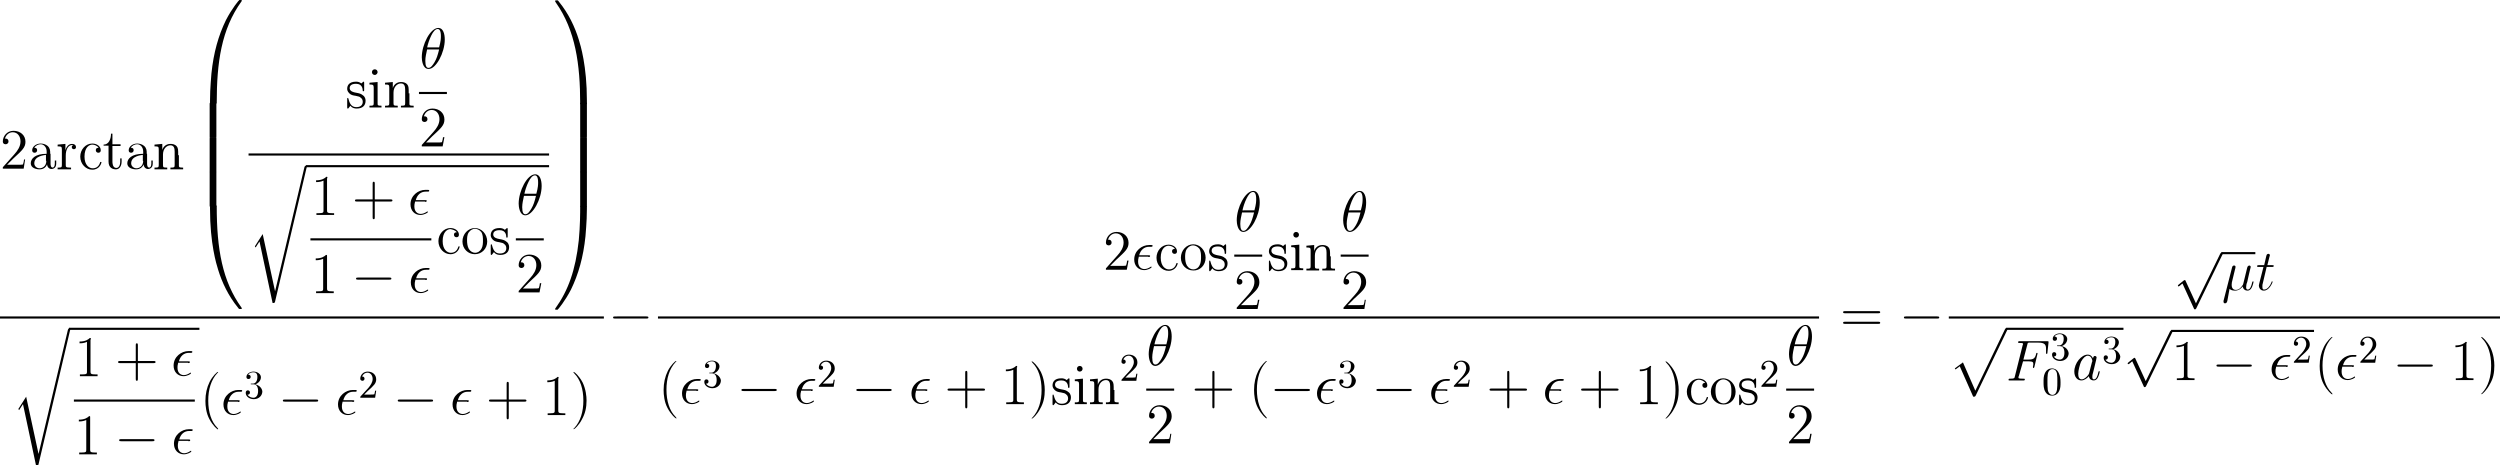 <?xml version="1.0" encoding="utf-8"?>
<!-- Generator: Adobe Illustrator 25.4.1, SVG Export Plug-In . SVG Version: 6.00 Build 0)  -->
<svg version="1.1" id="Layer_1" xmlns="http://www.w3.org/2000/svg" xmlns:xlink="http://www.w3.org/1999/xlink" x="0px" y="0px"
	 viewBox="0 0 707.1 131.6" style="enable-background:new 0 0 707.1 131.6;" xml:space="preserve">
<g>
	<path id="g3-50" d="M7.1,45.1H6.8c0,0.3-0.2,1.2-0.3,1.4c-0.1,0.1-1,0.1-1.5,0.1h-3c0.4-0.4,1.4-1.4,1.8-1.8
		c2.5-2.3,3.4-3.1,3.4-4.7c0-1.9-1.5-3.1-3.4-3.1s-3,1.6-3,3c0,0.8,0.7,0.8,0.8,0.8c0.3,0,0.8-0.2,0.8-0.8c0-0.5-0.3-0.8-0.8-0.8
		c-0.1,0-0.2,0-0.2,0c0.3-1.1,1.2-1.8,2.2-1.8c1.4,0,2.2,1.2,2.2,2.6c0,1.4-0.8,2.6-1.7,3.6l-3.3,3.7v0.4h5.9L7.1,45.1z"/>
</g>
<g>
	<path id="g3-97" d="M14.2,43.5c0-0.9,0-1.5-0.7-2.2c-0.6-0.5-1.3-0.7-2-0.7c-1.3,0-2.4,0.9-2.4,1.9c0,0.5,0.3,0.7,0.7,0.7
		c0.4,0,0.7-0.3,0.7-0.7c0-0.7-0.6-0.7-0.8-0.7c0.4-0.7,1.2-1,1.8-1c0.7,0,1.7,0.6,1.7,2.1v0.6c-3.3,0-4.5,1.4-4.5,2.7
		c0,1.3,1.5,1.7,2.5,1.7c1.1,0,1.8-0.6,2.1-1.4c0.1,0.8,0.6,1.3,1.3,1.3c0.3,0,1.3-0.2,1.3-1.5v-0.9h-0.4v0.9c0,0.9-0.4,1.1-0.6,1.1
		c-0.6,0-0.6-0.9-0.6-1.1V43.5z M13.1,45.5c0,1.6-1.2,2.1-1.9,2.1c-0.8,0-1.5-0.6-1.5-1.4c0-2.1,2.8-2.3,3.3-2.4V45.5z"/>
</g>
<g>
	<path id="g3-114" d="M18.6,44c0-1.6,0.6-3,1.9-3c0.1,0,0.2,0,0.2,0c-0.1,0.1-0.4,0.2-0.4,0.6c0,0.5,0.4,0.6,0.6,0.6
		c0.3,0,0.6-0.2,0.6-0.6c0-0.5-0.4-0.9-1.1-0.9c-1.4,0-1.8,1.5-1.9,1.8h0v-1.8l-2.2,0.2v0.5c1.1,0,1.2,0.1,1.2,0.9v4.4
		c0,0.7-0.2,0.7-1.2,0.7v0.5c0.5,0,1.3,0,1.8,0c0.4,0,1.6,0,2,0v-0.5h-0.3c-1.2,0-1.2-0.2-1.2-0.8V44z"/>
</g>
<g>
	<path id="g3-99" d="M27.9,41.8c-0.2,0-0.8,0-0.8,0.7c0,0.4,0.3,0.7,0.7,0.7c0.4,0,0.7-0.2,0.7-0.7c0-1.1-1.1-1.9-2.4-1.9
		c-1.9,0-3.4,1.7-3.4,3.7c0,2.1,1.6,3.7,3.4,3.7c2.1,0,2.6-1.9,2.6-2.1c0-0.1-0.1-0.1-0.2-0.1c-0.1,0-0.2,0-0.2,0.2
		c-0.4,1.2-1.2,1.6-2.1,1.6c-1,0-2.3-0.9-2.3-3.3c0-2.7,1.4-3.4,2.2-3.4C26.7,40.9,27.5,41.2,27.9,41.8z"/>
</g>
<g>
	<path id="g3-116" d="M31.8,41.3h2.3v-0.5h-2.3v-3h-0.4c0,1.5-0.6,3.1-2.1,3.1v0.3h1.4v4.5c0,1.8,1.2,2.2,2.1,2.2c1,0,1.6-1,1.6-2.2
		v-0.9H34v0.9c0,1.2-0.5,1.8-1.1,1.8c-1.1,0-1.1-1.5-1.1-1.8V41.3z"/>
</g>
<g>
	<path id="g3-97_00000150061428732599016220000016170546638287119285_" d="M41.5,43.5c0-0.9,0-1.5-0.7-2.2c-0.6-0.5-1.3-0.7-2-0.7
		c-1.3,0-2.4,0.9-2.4,1.9c0,0.5,0.3,0.7,0.7,0.7c0.4,0,0.7-0.3,0.7-0.7c0-0.7-0.6-0.7-0.8-0.7c0.4-0.7,1.2-1,1.8-1
		c0.7,0,1.7,0.6,1.7,2.1v0.6c-3.3,0-4.5,1.4-4.5,2.7c0,1.3,1.5,1.7,2.5,1.7c1.1,0,1.8-0.6,2.1-1.4c0.1,0.8,0.6,1.3,1.3,1.3
		c0.3,0,1.3-0.2,1.3-1.5v-0.9h-0.4v0.9c0,0.9-0.4,1.1-0.6,1.1c-0.6,0-0.6-0.9-0.6-1.1V43.5z M40.5,45.5c0,1.6-1.2,2.1-1.9,2.1
		c-0.8,0-1.5-0.6-1.5-1.4c0-2.1,2.8-2.3,3.3-2.4V45.5z"/>
</g>
<g>
	<path id="g3-110" d="M50.4,43.9c0-1.5,0-2-0.4-2.5c-0.5-0.6-1.2-0.7-1.8-0.7c-1.6,0-2.2,1.3-2.3,1.7h0v-1.7l-2.2,0.2v0.5
		c1.1,0,1.2,0.1,1.2,0.9v4.4c0,0.7-0.2,0.7-1.2,0.7v0.5c0.4,0,1.3,0,1.8,0c0.5,0,1.3,0,1.8,0v-0.5c-1,0-1.2,0-1.2-0.7v-3
		c0-1.7,1.1-2.6,2.1-2.6c1,0,1.2,0.8,1.2,1.8v3.8c0,0.7-0.2,0.7-1.2,0.7v0.5c0.4,0,1.3,0,1.8,0c0.5,0,1.3,0,1.8,0v-0.5
		c-0.8,0-1.2,0-1.2-0.5V43.9z"/>
</g>
<g>
	<path id="g0-48" d="M60.8,29.3c0.4,0,0.5,0,0.5-0.2c0-11.4,1.3-20.8,7-28.7c0.1-0.1,0.1-0.2,0.1-0.2C68.4,0,68.3,0,68,0
		s-0.3,0-0.3,0c-0.1,0-2.1,2.4-3.8,5.7c-2.1,4.3-3.5,9.2-4.1,15.1c0,0.5-0.4,3.9-0.4,7.7v0.6c0,0.2,0.1,0.2,0.5,0.2H60.8z"/>
</g>
<g>
	<path id="g0-66" d="M61.2,29.4c0-0.4,0-0.4-0.5-0.4h-0.9c-0.4,0-0.5,0-0.5,0.4v9.2c0,0.4,0,0.4,0.5,0.4h0.9c0.4,0,0.5,0,0.5-0.4
		V29.4z"/>
</g>
<g>
	<path id="g0-66_00000057850708287623570510000000904860526671377598_" d="M61.2,39.2c0-0.4,0-0.4-0.5-0.4h-0.9
		c-0.4,0-0.5,0-0.5,0.4v9.2c0,0.4,0,0.4,0.5,0.4h0.9c0.4,0,0.5,0,0.5-0.4V39.2z"/>
</g>
<g>
	<path id="g0-66_00000078029667564399351370000010554348870548786309_" d="M61.2,48.9c0-0.4,0-0.4-0.5-0.4h-0.9
		c-0.4,0-0.5,0-0.5,0.4v9.2c0,0.4,0,0.4,0.5,0.4h0.9c0.4,0,0.5,0,0.5-0.4V48.9z"/>
</g>
<g>
	<path id="g0-64" d="M59.9,58.2c-0.3,0-0.4,0-0.5,0.2V59c0,9.9,1.8,15.7,2.3,17.3c1.1,3.6,2.9,7.4,5.6,10.7c0.2,0.3,0.3,0.4,0.4,0.4
		c0,0,0,0,0.3,0s0.4,0,0.4-0.2c0,0,0-0.1-0.1-0.2c-5.4-7.5-7-16.5-7-28.7c0-0.2-0.1-0.2-0.5-0.2H59.9z"/>
</g>
<g>
	<path id="g3-115" d="M103,23.5c0-0.3,0-0.4-0.2-0.4c-0.1,0-0.4,0.4-0.6,0.5c-0.5-0.4-1-0.5-1.5-0.5c-2,0-2.5,1.1-2.5,2
		c0,0.2,0,0.7,0.6,1.3c0.5,0.5,1.1,0.6,1.8,0.7c0.9,0.2,1.1,0.2,1.5,0.6c0.3,0.2,0.5,0.6,0.5,1.1c0,0.7-0.4,1.5-1.8,1.5
		c-1.1,0-1.8-0.6-2.2-2.2c-0.1-0.3-0.1-0.3-0.1-0.3c0-0.1-0.1-0.1-0.1-0.1c-0.2,0-0.2,0.1-0.2,0.4v2.2c0,0.3,0,0.4,0.2,0.4
		c0.1,0,0.1,0,0.4-0.4c0.1-0.1,0.1-0.1,0.3-0.4c0.6,0.8,1.5,0.8,1.8,0.8c1.7,0,2.5-0.9,2.5-2.2c0-0.9-0.5-1.4-0.7-1.5
		c-0.6-0.5-1-0.6-2.1-0.8c-0.5-0.1-1.7-0.3-1.7-1.3c0-0.5,0.3-1.2,1.8-1.2c1.8,0,1.9,1.5,1.9,2c0,0.1,0.1,0.1,0.2,0.1
		c0.2,0,0.2-0.1,0.2-0.4V23.5z"/>
</g>
<g>
	<path id="g3-105" d="M106.8,20.4c0-0.4-0.3-0.8-0.8-0.8c-0.4,0-0.8,0.3-0.8,0.8c0,0.5,0.4,0.8,0.8,0.8
		C106.5,21.2,106.8,20.7,106.8,20.4z M104.5,23.4v0.5c1,0,1.2,0.1,1.2,0.9v4.4c0,0.7-0.2,0.7-1.2,0.7v0.5c0.5,0,1.2,0,1.7,0
		c0.2,0,1.1,0,1.7,0v-0.5c-1.1,0-1.1-0.1-1.1-0.7v-6L104.5,23.4z"/>
</g>
<g>
	<path id="g3-110_00000129186759198240805470000011926164477799724692_" d="M115.6,26.4c0-1.5,0-2-0.4-2.5c-0.5-0.6-1.2-0.7-1.8-0.7
		c-1.6,0-2.2,1.3-2.3,1.7h0v-1.7l-2.2,0.2v0.5c1.1,0,1.2,0.1,1.2,0.9v4.4c0,0.7-0.2,0.7-1.2,0.7v0.5c0.4,0,1.3,0,1.8,0
		c0.5,0,1.3,0,1.8,0v-0.5c-1,0-1.2,0-1.2-0.7v-3c0-1.7,1.1-2.6,2.1-2.6s1.2,0.8,1.2,1.8v3.8c0,0.7-0.2,0.7-1.2,0.7v0.5
		c0.4,0,1.3,0,1.8,0c0.5,0,1.3,0,1.8,0v-0.5c-0.8,0-1.2,0-1.2-0.5V26.4z"/>
</g>
<g>
	<path id="g2-18" d="M125.8,11.2c0-1.7-0.5-3.3-1.8-3.3c-2.3,0-4.7,4.7-4.7,8.3c0,0.7,0.2,3.3,1.9,3.3
		C123.3,19.6,125.8,14.9,125.8,11.2z M120.8,13.5c0.2-1,0.6-2.3,1.2-3.5c0.5-1,1.1-1.8,1.8-1.8c0.5,0,0.9,0.5,0.9,2
		c0,0.6,0,1.4-0.5,3.2H120.8z M124.2,14c-0.4,1.6-0.7,2.6-1.3,3.6c-0.5,0.8-1,1.6-1.7,1.6c-0.5,0-0.9-0.4-0.9-2
		c0-1.1,0.3-2.2,0.5-3.2H124.2z"/>
</g>
<rect x="118.5" y="26" width="7.9" height="0.6"/>
<g>
	<path id="g3-50_00000162324467105875148120000008627143614122786984_" d="M125.7,38.8h-0.4c0,0.3-0.2,1.2-0.3,1.4
		c-0.1,0.1-1,0.1-1.5,0.1h-3c0.4-0.4,1.4-1.4,1.8-1.8c2.5-2.3,3.4-3.1,3.4-4.7c0-1.9-1.5-3.1-3.4-3.1s-3,1.6-3,3
		c0,0.8,0.7,0.8,0.8,0.8c0.3,0,0.8-0.2,0.8-0.8c0-0.5-0.3-0.8-0.8-0.8c-0.1,0-0.2,0-0.2,0c0.3-1.1,1.2-1.8,2.2-1.8
		c1.4,0,2.2,1.2,2.2,2.6c0,1.4-0.8,2.6-1.7,3.6l-3.3,3.7v0.4h5.9L125.7,38.8z"/>
</g>
<rect x="70.3" y="43.4" width="85" height="0.6"/>
<g>
	<path id="g0-114" d="M77.8,82.4L77.8,82.4l-3.5-16.2l-2.1,3.3c-0.1,0.1-0.1,0.2-0.1,0.2c0,0.1,0.2,0.2,0.2,0.3l1.1-1.7l3.7,17.4
		c0.5,0,0.6,0,0.7-0.4l8.9-37.8c0-0.1,0.1-0.3,0.1-0.3c0-0.2-0.1-0.3-0.3-0.3c-0.3,0-0.3,0.2-0.4,0.4L77.8,82.4z"/>
</g>
<rect x="86.5" y="46.7" width="68.8" height="0.6"/>
<g>
	<path id="g3-49" d="M92.6,50.4c0-0.4,0-0.4-0.3-0.4c-0.4,0.4-1.2,1-2.9,1v0.5c0.4,0,1.2,0,2.1-0.4v8.4c0,0.6,0,0.8-1.5,0.8h-0.5
		v0.5c0.4,0,2,0,2.5,0c0.5,0,2.1,0,2.5,0v-0.5h-0.5c-1.4,0-1.5-0.2-1.5-0.8V50.4z"/>
</g>
<g>
	<path id="g3-43" d="M106,57h4.5c0.2,0,0.5,0,0.5-0.3c0-0.3-0.3-0.3-0.5-0.3H106v-4.5c0-0.2,0-0.5-0.3-0.5c-0.3,0-0.3,0.3-0.3,0.5
		v4.5h-4.5c-0.2,0-0.5,0-0.5,0.3c0,0.3,0.3,0.3,0.5,0.3h4.5v4.5c0,0.2,0,0.5,0.3,0.5c0.3,0,0.3-0.3,0.3-0.5V57z"/>
</g>
<g>
	<path id="g2-15" d="M120.2,57.1c0.2,0,0.5,0,0.5-0.3c0-0.2-0.2-0.2-0.5-0.2h-2.6c0.4-1.5,1.4-2.4,2.8-2.4h0.5c0.3,0,0.5,0,0.5-0.3
		c0-0.2-0.2-0.2-0.5-0.2h-0.6c-2,0-4.2,1.6-4.2,4.1c0,1.8,1.2,3,2.8,3c1,0,2.1-0.6,2.1-0.8c0-0.1,0-0.2-0.1-0.2c0,0-0.1,0-0.2,0.1
		c-0.6,0.4-1.2,0.6-1.7,0.6c-0.9,0-1.8-0.6-1.8-2.1c0-0.3,0-0.7,0.2-1.4H120.2z"/>
</g>
<rect x="87.8" y="67.4" width="34.2" height="0.6"/>
<g>
	<path id="g3-49_00000126290474208211089500000009794932447462578851_" d="M92.5,72.5c0-0.4,0-0.4-0.3-0.4c-0.4,0.4-1.2,1-2.9,1v0.5
		c0.4,0,1.2,0,2.1-0.4v8.4c0,0.6,0,0.8-1.5,0.8h-0.5v0.5c0.4,0,2,0,2.5,0c0.5,0,2.1,0,2.5,0v-0.5H94c-1.4,0-1.5-0.2-1.5-0.8V72.5z"
		/>
</g>
<g>
	<path id="g1-0" d="M110.1,79.1c0.3,0,0.6,0,0.6-0.3s-0.3-0.3-0.6-0.3h-8.8c-0.3,0-0.6,0-0.6,0.3s0.3,0.3,0.6,0.3H110.1z"/>
</g>
<g>
	<path id="g2-15_00000081623491442621334770000009228640235942903462_" d="M120.3,79.2c0.2,0,0.5,0,0.5-0.3c0-0.2-0.2-0.2-0.5-0.2
		h-2.6c0.4-1.5,1.4-2.4,2.8-2.4h0.5c0.3,0,0.5,0,0.5-0.3c0-0.2-0.2-0.2-0.5-0.2h-0.6c-2,0-4.2,1.6-4.2,4.1c0,1.8,1.2,3,2.8,3
		c1,0,2.1-0.6,2.1-0.8c0-0.1,0-0.2-0.1-0.2c0,0-0.1,0-0.2,0.1c-0.6,0.4-1.2,0.6-1.7,0.6c-0.9,0-1.8-0.6-1.8-2.1c0-0.3,0-0.7,0.2-1.4
		H120.3z"/>
</g>
<g>
	<path id="g3-99_00000047777343967147561290000017647923771035373243_" d="M129.2,65.7c-0.2,0-0.8,0-0.8,0.7c0,0.4,0.3,0.7,0.7,0.7
		c0.4,0,0.7-0.2,0.7-0.7c0-1.1-1.1-1.9-2.4-1.9c-1.9,0-3.4,1.7-3.4,3.7c0,2.1,1.6,3.7,3.4,3.7c2.1,0,2.6-1.9,2.6-2.1
		s-0.1-0.1-0.2-0.1c-0.1,0-0.2,0-0.2,0.2c-0.4,1.2-1.2,1.6-2.1,1.6c-1,0-2.3-0.9-2.3-3.3c0-2.7,1.4-3.4,2.2-3.4
		C127.9,64.9,128.8,65.1,129.2,65.7z"/>
</g>
<g>
	<path id="g3-111" d="M137.8,68.3c0-2.1-1.6-3.8-3.5-3.8c-1.9,0-3.5,1.7-3.5,3.8c0,2.1,1.6,3.6,3.5,3.6
		C136.3,71.9,137.8,70.3,137.8,68.3z M134.4,71.5c-0.6,0-1.3-0.3-1.8-1.1c-0.4-0.7-0.5-1.7-0.5-2.4c0-0.6,0-1.6,0.5-2.3
		c0.5-0.7,1.2-1,1.7-1c0.6,0,1.3,0.3,1.8,0.9c0.5,0.7,0.5,1.8,0.5,2.4c0,0.6,0,1.6-0.4,2.3C135.7,71.2,135,71.5,134.4,71.5z"/>
</g>
<g>
	<path id="g3-115_00000032629618548092815500000010238045192404597421_" d="M143.6,64.9c0-0.3,0-0.4-0.2-0.4c-0.1,0-0.4,0.4-0.6,0.5
		c-0.5-0.4-1-0.5-1.5-0.5c-2,0-2.5,1.1-2.5,2c0,0.2,0,0.7,0.6,1.3c0.5,0.5,1.1,0.6,1.8,0.7c0.9,0.2,1.1,0.2,1.5,0.6
		c0.3,0.2,0.5,0.6,0.5,1.1c0,0.7-0.4,1.5-1.8,1.5c-1.1,0-1.8-0.6-2.2-2.2c-0.1-0.3-0.1-0.3-0.1-0.3c0-0.1-0.1-0.1-0.1-0.1
		c-0.2,0-0.2,0.1-0.2,0.4v2.2c0,0.3,0,0.4,0.2,0.4c0.1,0,0.1,0,0.4-0.4c0.1-0.1,0.1-0.1,0.3-0.4c0.6,0.8,1.5,0.8,1.8,0.8
		c1.7,0,2.5-0.9,2.5-2.2c0-0.9-0.5-1.4-0.7-1.5c-0.6-0.5-1-0.6-2.1-0.8c-0.5-0.1-1.7-0.3-1.7-1.3c0-0.5,0.3-1.2,1.8-1.2
		c1.8,0,1.9,1.5,1.9,2c0,0.1,0.1,0.1,0.2,0.1c0.2,0,0.2-0.1,0.2-0.4V64.9z"/>
</g>
<g>
	<path id="g2-18_00000015355153426880916810000005093376153445925764_" d="M153.2,52.6c0-1.7-0.5-3.3-1.8-3.3
		c-2.3,0-4.7,4.7-4.7,8.3c0,0.7,0.2,3.3,1.9,3.3C150.7,60.9,153.2,56.3,153.2,52.6z M148.3,54.9c0.2-1,0.6-2.3,1.2-3.5
		c0.5-1,1.1-1.8,1.8-1.8c0.5,0,0.9,0.5,0.9,2c0,0.6,0,1.4-0.5,3.2H148.3z M151.6,55.4c-0.4,1.6-0.7,2.6-1.3,3.6
		c-0.5,0.8-1,1.6-1.7,1.6c-0.5,0-0.9-0.4-0.9-2c0-1.1,0.3-2.2,0.5-3.2H151.6z"/>
</g>
<rect x="145.9" y="67.4" width="7.9" height="0.6"/>
<g>
	<path id="g3-50_00000152244549036162491430000008825234049074587025_" d="M153.1,80.1h-0.4c0,0.3-0.2,1.2-0.3,1.4
		c-0.1,0.1-1,0.1-1.5,0.1h-3c0.4-0.4,1.4-1.4,1.8-1.8c2.5-2.3,3.4-3.1,3.4-4.7c0-1.9-1.5-3.1-3.4-3.1c-1.9,0-3,1.6-3,3
		c0,0.8,0.7,0.8,0.8,0.8c0.3,0,0.8-0.2,0.8-0.8c0-0.5-0.3-0.8-0.8-0.8c-0.1,0-0.2,0-0.2,0c0.3-1.1,1.2-1.8,2.2-1.8
		c1.4,0,2.2,1.2,2.2,2.6c0,1.4-0.8,2.6-1.7,3.6l-3.3,3.7v0.4h5.9L153.1,80.1z"/>
</g>
<g>
	<path id="g0-49" d="M166,28.5c0-9.9-1.8-15.7-2.3-17.3c-1.1-3.6-2.9-7.4-5.6-10.7c-0.2-0.3-0.3-0.4-0.4-0.4c0,0,0,0-0.3,0
		c-0.2,0-0.4,0-0.4,0.2c0,0,0,0.1,0.2,0.4c5.6,7.9,6.9,17.6,6.9,28.6c0,0.2,0.1,0.2,0.5,0.2h0.9c0.3,0,0.4,0,0.5-0.2V28.5z"/>
</g>
<g>
	<path id="g0-67" d="M166,29.4c0-0.4,0-0.4-0.5-0.4h-0.9c-0.4,0-0.5,0-0.5,0.4v9.2c0,0.4,0,0.4,0.5,0.4h0.9c0.4,0,0.5,0,0.5-0.4
		V29.4z"/>
</g>
<g>
	<path id="g0-67_00000130635158168507096330000002233682977321455765_" d="M166,39.2c0-0.4,0-0.4-0.5-0.4h-0.9c-0.4,0-0.5,0-0.5,0.4
		v9.2c0,0.4,0,0.4,0.5,0.4h0.9c0.4,0,0.5,0,0.5-0.4V39.2z"/>
</g>
<g>
	<path id="g0-67_00000041978980234096418110000014804104713056679080_" d="M166,48.9c0-0.4,0-0.4-0.5-0.4h-0.9c-0.4,0-0.5,0-0.5,0.4
		v9.2c0,0.4,0,0.4,0.5,0.4h0.9c0.4,0,0.5,0,0.5-0.4V48.9z"/>
</g>
<g>
	<path id="g0-65" d="M166,58.4c0-0.2-0.1-0.2-0.5-0.2h-0.9c-0.4,0-0.5,0-0.5,0.2c0,1.7,0,5.5-0.4,9.6c-0.9,8.4-3,14.2-6.6,19.2
		c-0.1,0.1-0.1,0.2-0.1,0.2c0,0.2,0.1,0.2,0.4,0.2c0.3,0,0.3,0,0.3,0c0.1,0,2.1-2.4,3.8-5.7c2.1-4.3,3.5-9.2,4.1-15.1
		c0-0.5,0.4-3.9,0.4-7.7V58.4z"/>
</g>
<rect y="89.5" width="170.8" height="0.6"/>
<g>
	<path id="g0-114_00000137126950447112919240000005899693301669040009_" d="M10.9,128.4L10.9,128.4l-3.5-16.2l-2.1,3.3
		c-0.1,0.1-0.1,0.2-0.1,0.2c0,0.1,0.2,0.2,0.2,0.3l1.1-1.7l3.7,17.4c0.5,0,0.6,0,0.7-0.4l8.9-37.8c0-0.1,0.1-0.3,0.1-0.3
		c0-0.2-0.1-0.3-0.3-0.3c-0.3,0-0.3,0.2-0.4,0.4L10.9,128.4z"/>
</g>
<rect x="19.5" y="92.7" width="36.9" height="0.6"/>
<g>
	<path id="g3-49_00000165915250223435872140000018232873292476154527_" d="M25.7,96c0-0.4,0-0.4-0.3-0.4c-0.4,0.4-1.2,1-2.9,1v0.5
		c0.4,0,1.2,0,2.1-0.4v8.4c0,0.6,0,0.8-1.5,0.8h-0.5v0.5c0.4,0,2,0,2.5,0c0.5,0,2.1,0,2.5,0v-0.5h-0.5c-1.4,0-1.5-0.2-1.5-0.8V96z"
		/>
</g>
<g>
	<path id="g3-43_00000055668993262372899160000005357851109527241093_" d="M39,102.7h4.5c0.2,0,0.5,0,0.5-0.3c0-0.3-0.3-0.3-0.5-0.3
		H39v-4.5c0-0.2,0-0.5-0.3-0.5c-0.3,0-0.3,0.3-0.3,0.5v4.5h-4.5c-0.2,0-0.5,0-0.5,0.3c0,0.3,0.3,0.3,0.5,0.3h4.5v4.5
		c0,0.2,0,0.5,0.3,0.5c0.3,0,0.3-0.3,0.3-0.5V102.7z"/>
</g>
<g>
	<path id="g2-15_00000098944030517954246010000016357263425553429439_" d="M53.2,102.7c0.2,0,0.5,0,0.5-0.3c0-0.2-0.2-0.2-0.5-0.2
		h-2.6c0.4-1.5,1.4-2.4,2.8-2.4h0.5c0.3,0,0.5,0,0.5-0.3c0-0.2-0.2-0.2-0.5-0.2h-0.6c-2,0-4.2,1.6-4.2,4.1c0,1.8,1.2,3,2.8,3
		c1,0,2.1-0.6,2.1-0.8c0-0.1,0-0.2-0.1-0.2c0,0-0.1,0-0.2,0.1c-0.6,0.4-1.2,0.6-1.7,0.6c-0.9,0-1.8-0.6-1.8-2.1c0-0.3,0-0.7,0.2-1.4
		H53.2z"/>
</g>
<rect x="20.9" y="113" width="34.2" height="0.6"/>
<g>
	<path id="g3-49_00000183967715151490615920000010619924205681049266_" d="M25.5,118.1c0-0.4,0-0.4-0.3-0.4c-0.4,0.4-1.2,1-2.9,1
		v0.5c0.4,0,1.2,0,2.1-0.4v8.4c0,0.6,0,0.8-1.5,0.8h-0.5v0.5c0.4,0,2,0,2.5,0c0.5,0,2.1,0,2.5,0V128H27c-1.4,0-1.5-0.2-1.5-0.8
		V118.1z"/>
</g>
<g>
	<path id="g1-0_00000109741799770447165530000018035822139733914803_" d="M43.1,124.8c0.3,0,0.6,0,0.6-0.3c0-0.3-0.3-0.3-0.6-0.3
		h-8.8c-0.3,0-0.6,0-0.6,0.3c0,0.3,0.3,0.3,0.6,0.3H43.1z"/>
</g>
<g>
	<path id="g2-15_00000075871733667334161310000017228718439996555700_" d="M53.3,124.8c0.2,0,0.5,0,0.5-0.3c0-0.2-0.2-0.2-0.5-0.2
		h-2.6c0.4-1.5,1.4-2.4,2.8-2.4h0.5c0.3,0,0.5,0,0.5-0.3c0-0.2-0.2-0.2-0.5-0.2h-0.6c-2,0-4.2,1.6-4.2,4.1c0,1.8,1.2,3,2.8,3
		c1,0,2.1-0.6,2.1-0.8c0-0.1,0-0.2-0.1-0.2c0,0-0.1,0-0.2,0.1c-0.6,0.4-1.2,0.6-1.7,0.6c-0.9,0-1.8-0.6-1.8-2.1c0-0.3,0-0.7,0.2-1.4
		H53.3z"/>
</g>
<g>
	<path id="g3-40" d="M61.7,121.3c0,0,0-0.1-0.3-0.4c-1.6-1.6-2.5-4.3-2.5-7.6c0-3.1,0.8-5.9,2.6-7.8c0.2-0.1,0.2-0.2,0.2-0.2
		c0-0.1-0.1-0.1-0.1-0.1c-0.2,0-1.5,1.2-2.3,2.8c-0.8,1.6-1.2,3.4-1.2,5.4c0,1.4,0.2,3.4,1.1,5.1c1,1.9,2.3,3,2.5,3
		C61.6,121.4,61.7,121.4,61.7,121.3z"/>
</g>
<g>
	<path id="g2-15_00000121991097427966758680000016441634377253508519_" d="M67.3,113.7c0.2,0,0.5,0,0.5-0.3c0-0.2-0.2-0.2-0.5-0.2
		h-2.6c0.4-1.5,1.4-2.4,2.8-2.4H68c0.3,0,0.5,0,0.5-0.3c0-0.2-0.2-0.2-0.5-0.2h-0.6c-2,0-4.2,1.6-4.2,4.1c0,1.8,1.2,3,2.8,3
		c1,0,2.1-0.6,2.1-0.8c0-0.1,0-0.2-0.1-0.2c0,0-0.1,0-0.2,0.1c-0.6,0.4-1.2,0.6-1.7,0.6c-0.9,0-1.8-0.6-1.8-2.1c0-0.3,0-0.7,0.2-1.4
		H67.3z"/>
</g>
<g>
	<path id="g4-51" d="M72.2,108.7c0.9-0.3,1.6-1.1,1.6-2c0-0.9-1-1.6-2.1-1.6c-1.1,0-2,0.7-2,1.5c0,0.4,0.2,0.6,0.6,0.6
		c0.3,0,0.6-0.2,0.6-0.6c0-0.6-0.5-0.6-0.7-0.6c0.3-0.6,1.1-0.7,1.5-0.7c0.5,0,1.1,0.2,1.1,1.3c0,0.1,0,0.8-0.3,1.3
		c-0.3,0.5-0.7,0.6-1,0.6c-0.1,0-0.4,0-0.4,0c-0.1,0-0.2,0-0.2,0.1c0,0.1,0.1,0.1,0.3,0.1h0.5c0.9,0,1.3,0.8,1.3,1.9
		c0,1.5-0.8,1.9-1.3,1.9c-0.5,0-1.3-0.2-1.7-0.9c0.4,0.1,0.7-0.2,0.7-0.6c0-0.4-0.3-0.6-0.6-0.6c-0.3,0-0.6,0.2-0.6,0.7
		c0,1,1,1.8,2.3,1.8c1.4,0,2.4-1,2.4-2.2C74.1,109.8,73.4,109,72.2,108.7z"/>
</g>
<g>
	<path id="g1-0_00000095301952377079261790000005184209083776412311_" d="M89.4,113.6c0.3,0,0.6,0,0.6-0.3s-0.3-0.3-0.6-0.3h-8.8
		c-0.3,0-0.6,0-0.6,0.3s0.3,0.3,0.6,0.3H89.4z"/>
</g>
<g>
	<path id="g2-15_00000070080938076442817980000017532704478469484439_" d="M99.7,113.7c0.2,0,0.5,0,0.5-0.3c0-0.2-0.2-0.2-0.5-0.2
		h-2.6c0.4-1.5,1.4-2.4,2.8-2.4h0.5c0.3,0,0.5,0,0.5-0.3c0-0.2-0.2-0.2-0.5-0.2h-0.6c-2,0-4.2,1.6-4.2,4.1c0,1.8,1.2,3,2.8,3
		c1,0,2.1-0.6,2.1-0.8c0-0.1,0-0.2-0.1-0.2c0,0-0.1,0-0.2,0.1c-0.6,0.4-1.2,0.6-1.7,0.6c-0.9,0-1.8-0.6-1.8-2.1c0-0.3,0-0.7,0.2-1.4
		H99.7z"/>
</g>
<g>
	<path id="g4-50" d="M102.8,111.8l1.2-1.2c1.8-1.6,2.4-2.2,2.4-3.3c0-1.3-1-2.2-2.4-2.2c-1.3,0-2.1,1-2.1,2c0,0.6,0.6,0.6,0.6,0.6
		c0.2,0,0.6-0.1,0.6-0.6c0-0.3-0.2-0.6-0.6-0.6c-0.1,0-0.1,0-0.1,0c0.3-0.7,0.9-1.1,1.5-1.1c1,0,1.5,0.9,1.5,1.8
		c0,0.9-0.6,1.8-1.2,2.5l-2.2,2.4c-0.1,0.1-0.1,0.1-0.1,0.4h4.2l0.3-2h-0.3c-0.1,0.3-0.1,0.8-0.2,1c-0.1,0.1-0.8,0.1-1.1,0.1H102.8z
		"/>
</g>
<g>
	<path id="g1-0_00000116916389452280221780000014690418131661153929_" d="M121.9,113.6c0.3,0,0.6,0,0.6-0.3s-0.3-0.3-0.6-0.3h-8.8
		c-0.3,0-0.6,0-0.6,0.3s0.3,0.3,0.6,0.3H121.9z"/>
</g>
<g>
	<path id="g2-15_00000173880521035791152960000009573464130754837673_" d="M132.1,113.7c0.2,0,0.5,0,0.5-0.3c0-0.2-0.2-0.2-0.5-0.2
		h-2.6c0.4-1.5,1.4-2.4,2.8-2.4h0.5c0.3,0,0.5,0,0.5-0.3c0-0.2-0.2-0.2-0.5-0.2h-0.6c-2,0-4.2,1.6-4.2,4.1c0,1.8,1.2,3,2.8,3
		c1,0,2.1-0.6,2.1-0.8c0-0.1,0-0.2-0.1-0.2c0,0-0.1,0-0.2,0.1c-0.6,0.4-1.2,0.6-1.7,0.6c-0.9,0-1.8-0.6-1.8-2.1c0-0.3,0-0.7,0.2-1.4
		H132.1z"/>
</g>
<g>
	<path id="g3-43_00000147912698310415175940000011378915861814336165_" d="M143.9,113.6h4.5c0.2,0,0.5,0,0.5-0.3
		c0-0.3-0.3-0.3-0.5-0.3h-4.5v-4.5c0-0.2,0-0.5-0.3-0.5c-0.3,0-0.3,0.3-0.3,0.5v4.5h-4.5c-0.2,0-0.5,0-0.5,0.3
		c0,0.3,0.3,0.3,0.5,0.3h4.5v4.5c0,0.2,0,0.5,0.3,0.5c0.3,0,0.3-0.3,0.3-0.5V113.6z"/>
</g>
<g>
	<path id="g3-49_00000023255998635974516370000010635714218443591854_" d="M158,107c0-0.4,0-0.4-0.3-0.4c-0.4,0.4-1.2,1-2.9,1v0.5
		c0.4,0,1.2,0,2.1-0.4v8.4c0,0.6,0,0.8-1.5,0.8h-0.5v0.5c0.4,0,2,0,2.5,0c0.5,0,2.1,0,2.5,0v-0.5h-0.5c-1.4,0-1.5-0.2-1.5-0.8V107z"
		/>
</g>
<g>
	<path id="g3-41" d="M165.9,113.3c0-1.2-0.2-3.2-1.1-5.1c-1-1.9-2.3-3-2.5-3c-0.1,0-0.1,0-0.1,0.1c0,0,0,0.1,0.3,0.4
		c1.6,1.6,2.5,4.3,2.5,7.6c0,3.1-0.8,5.9-2.6,7.8c-0.2,0.1-0.2,0.2-0.2,0.2c0,0.1,0.1,0.1,0.1,0.1c0.2,0,1.5-1.2,2.3-2.8
		C165.5,117,165.9,115.3,165.9,113.3z"/>
</g>
<g>
	<path id="g1-0_00000181081981434153822120000006138126400436777638_" d="M182.8,90.1c0.3,0,0.6,0,0.6-0.3c0-0.3-0.3-0.3-0.6-0.3
		H174c-0.3,0-0.6,0-0.6,0.3c0,0.3,0.3,0.3,0.6,0.3H182.8z"/>
</g>
<g>
	<path id="g3-50_00000071523314704559360460000000444682056951375009_" d="M319.2,73.7h-0.4c0,0.3-0.2,1.2-0.3,1.4
		c-0.1,0.1-1,0.1-1.5,0.1h-3c0.4-0.4,1.4-1.4,1.8-1.8c2.5-2.3,3.4-3.1,3.4-4.7c0-1.9-1.5-3.1-3.4-3.1s-3,1.6-3,3
		c0,0.8,0.7,0.8,0.8,0.8c0.3,0,0.8-0.2,0.8-0.8c0-0.5-0.3-0.8-0.8-0.8c-0.1,0-0.2,0-0.2,0c0.3-1.1,1.2-1.8,2.2-1.8
		c1.4,0,2.2,1.2,2.2,2.6c0,1.4-0.8,2.6-1.7,3.6l-3.3,3.7v0.4h5.9L319.2,73.7z"/>
</g>
<g>
	<path id="g2-15_00000059993365988340121860000005281695108565306770_" d="M324.8,72.7c0.2,0,0.5,0,0.5-0.3c0-0.2-0.2-0.2-0.5-0.2
		h-2.6c0.4-1.5,1.4-2.4,2.8-2.4h0.5c0.3,0,0.5,0,0.5-0.3c0-0.2-0.2-0.2-0.5-0.2H325c-2,0-4.2,1.6-4.2,4.1c0,1.8,1.2,3,2.8,3
		c1,0,2.1-0.6,2.1-0.8c0-0.1,0-0.2-0.1-0.2c0,0-0.1,0-0.2,0.1c-0.6,0.4-1.2,0.6-1.7,0.6c-0.9,0-1.8-0.6-1.8-2.1c0-0.3,0-0.7,0.2-1.4
		H324.8z"/>
</g>
<g>
	<path id="g3-99_00000023239595764472874690000000044749105218742150_" d="M332.3,70.4c-0.2,0-0.8,0-0.8,0.7c0,0.4,0.3,0.7,0.7,0.7
		c0.4,0,0.7-0.2,0.7-0.7c0-1.1-1.1-1.9-2.4-1.9c-1.9,0-3.4,1.7-3.4,3.7c0,2.1,1.6,3.7,3.4,3.7c2.1,0,2.6-1.9,2.6-2.1
		c0-0.1-0.1-0.1-0.2-0.1c-0.1,0-0.2,0-0.2,0.2c-0.4,1.2-1.2,1.6-2.1,1.6c-1,0-2.3-0.9-2.3-3.3c0-2.7,1.4-3.4,2.2-3.4
		C331.1,69.5,332,69.8,332.3,70.4z"/>
</g>
<g>
	<path id="g3-111_00000067936835971978010440000006140796132295663249_" d="M341,72.9c0-2.1-1.6-3.8-3.5-3.8c-1.9,0-3.5,1.7-3.5,3.8
		c0,2.1,1.6,3.6,3.5,3.6C339.4,76.6,341,75,341,72.9z M337.5,76.2c-0.6,0-1.3-0.3-1.8-1.1c-0.4-0.7-0.5-1.7-0.5-2.4
		c0-0.6,0-1.6,0.5-2.3c0.5-0.7,1.2-1,1.7-1c0.6,0,1.3,0.3,1.8,0.9c0.5,0.7,0.5,1.8,0.5,2.4c0,0.6,0,1.6-0.4,2.3
		C338.9,75.9,338.1,76.2,337.5,76.2z"/>
</g>
<g>
	<path id="g3-115_00000069367402255302300310000012081019882002678409_" d="M346.8,69.5c0-0.3,0-0.4-0.2-0.4c-0.1,0-0.4,0.4-0.6,0.5
		c-0.5-0.4-1-0.5-1.5-0.5c-2,0-2.5,1.1-2.5,2c0,0.2,0,0.7,0.6,1.3c0.5,0.5,1.1,0.6,1.8,0.7c0.9,0.2,1.1,0.2,1.5,0.6
		c0.3,0.2,0.5,0.6,0.5,1.1c0,0.7-0.4,1.5-1.8,1.5c-1.1,0-1.8-0.6-2.2-2.2c-0.1-0.3-0.1-0.3-0.1-0.3c0-0.1-0.1-0.1-0.1-0.1
		c-0.2,0-0.2,0.1-0.2,0.4v2.2c0,0.3,0,0.4,0.2,0.4c0.1,0,0.1,0,0.4-0.4c0.1-0.1,0.1-0.1,0.3-0.4c0.6,0.8,1.5,0.8,1.8,0.8
		c1.7,0,2.5-0.9,2.5-2.2c0-0.9-0.5-1.4-0.7-1.5c-0.6-0.5-1-0.6-2.1-0.8c-0.5-0.1-1.7-0.3-1.7-1.3c0-0.5,0.3-1.2,1.8-1.2
		c1.8,0,1.9,1.5,1.9,2c0,0.1,0.1,0.1,0.2,0.1c0.2,0,0.2-0.1,0.2-0.4V69.5z"/>
</g>
<g>
	<path id="g2-18_00000056396406073403994160000005312096466929171880_" d="M356.3,57.3c0-1.7-0.5-3.3-1.8-3.3
		c-2.3,0-4.7,4.7-4.7,8.3c0,0.7,0.2,3.3,1.9,3.3C353.8,65.6,356.3,61,356.3,57.3z M351.4,59.6c0.2-1,0.6-2.3,1.2-3.5
		c0.5-1,1.1-1.8,1.8-1.8c0.5,0,0.9,0.5,0.9,2c0,0.6,0,1.4-0.5,3.2H351.4z M354.7,60.1c-0.4,1.6-0.7,2.6-1.3,3.6
		c-0.5,0.8-1,1.6-1.7,1.6c-0.5,0-0.9-0.4-0.9-2c0-1.1,0.3-2.2,0.5-3.2H354.7z"/>
</g>
<rect x="349.1" y="72" width="7.9" height="0.6"/>
<g>
	<path id="g3-50_00000147188945005425612120000004151372824903135360_" d="M356.2,84.8h-0.4c0,0.3-0.2,1.2-0.3,1.4
		c-0.1,0.1-1,0.1-1.5,0.1h-3c0.4-0.4,1.4-1.4,1.8-1.8c2.5-2.3,3.4-3.1,3.4-4.7c0-1.9-1.5-3.1-3.4-3.1s-3,1.6-3,3
		c0,0.8,0.7,0.8,0.8,0.8c0.3,0,0.8-0.2,0.8-0.8c0-0.5-0.3-0.8-0.8-0.8c-0.1,0-0.2,0-0.2,0c0.3-1.1,1.2-1.8,2.2-1.8
		c1.4,0,2.2,1.2,2.2,2.6c0,1.4-0.8,2.6-1.7,3.6l-3.3,3.7v0.4h5.9L356.2,84.8z"/>
</g>
<g>
	<path id="g3-115_00000114790569265012561880000005080410327042457473_" d="M363.7,69.5c0-0.3,0-0.4-0.2-0.4c-0.1,0-0.4,0.4-0.6,0.5
		c-0.5-0.4-1-0.5-1.5-0.5c-2,0-2.5,1.1-2.5,2c0,0.2,0,0.7,0.6,1.3c0.5,0.5,1.1,0.6,1.8,0.7c0.9,0.2,1.1,0.2,1.5,0.6
		c0.3,0.2,0.5,0.6,0.5,1.1c0,0.7-0.4,1.5-1.8,1.5c-1.1,0-1.8-0.6-2.2-2.2c-0.1-0.3-0.1-0.3-0.1-0.3c0-0.1-0.1-0.1-0.1-0.1
		c-0.2,0-0.2,0.1-0.2,0.4v2.2c0,0.3,0,0.4,0.2,0.4c0.1,0,0.1,0,0.4-0.4c0.1-0.1,0.1-0.1,0.3-0.4c0.6,0.8,1.5,0.8,1.8,0.8
		c1.7,0,2.5-0.9,2.5-2.2c0-0.9-0.5-1.4-0.7-1.5c-0.6-0.5-1-0.6-2.1-0.8c-0.5-0.1-1.7-0.3-1.7-1.3c0-0.5,0.3-1.2,1.8-1.2
		c1.8,0,1.9,1.5,1.9,2c0,0.1,0.1,0.1,0.2,0.1c0.2,0,0.2-0.1,0.2-0.4V69.5z"/>
</g>
<g>
	<path id="g3-105_00000064319832906756913410000016523549960306711203_" d="M367.4,66.4c0-0.4-0.3-0.8-0.8-0.8
		c-0.4,0-0.8,0.3-0.8,0.8c0,0.5,0.4,0.8,0.8,0.8C367.1,67.2,367.4,66.8,367.4,66.4z M365.2,69.4v0.5c1,0,1.2,0.1,1.2,0.9v4.4
		c0,0.7-0.2,0.7-1.2,0.7v0.5c0.5,0,1.2,0,1.7,0c0.2,0,1.1,0,1.7,0v-0.5c-1.1,0-1.1-0.1-1.1-0.7v-6L365.2,69.4z"/>
</g>
<g>
	<path id="g3-110_00000103970843992203499730000001137194263801298307_" d="M376.2,72.5c0-1.5,0-2-0.4-2.5c-0.5-0.6-1.2-0.7-1.8-0.7
		c-1.6,0-2.2,1.3-2.3,1.7h0v-1.7l-2.2,0.2v0.5c1.1,0,1.2,0.1,1.2,0.9v4.4c0,0.7-0.2,0.7-1.2,0.7v0.5c0.4,0,1.3,0,1.8,0
		c0.5,0,1.3,0,1.8,0v-0.5c-1,0-1.2,0-1.2-0.7v-3c0-1.7,1.1-2.6,2.1-2.6s1.2,0.8,1.2,1.8v3.8c0,0.7-0.2,0.7-1.2,0.7v0.5
		c0.4,0,1.3,0,1.8,0c0.5,0,1.3,0,1.8,0v-0.5c-0.8,0-1.2,0-1.2-0.5V72.5z"/>
</g>
<g>
	<path id="g2-18_00000093894994626417361490000010465154877870992274_" d="M386.4,57.3c0-1.7-0.5-3.3-1.8-3.3
		c-2.3,0-4.7,4.7-4.7,8.3c0,0.7,0.2,3.3,1.9,3.3C384,65.6,386.4,61,386.4,57.3z M381.5,59.6c0.2-1,0.6-2.3,1.2-3.5
		c0.5-1,1.1-1.8,1.8-1.8c0.5,0,0.9,0.5,0.9,2c0,0.6,0,1.4-0.5,3.2H381.5z M384.8,60.1c-0.4,1.6-0.7,2.6-1.3,3.6
		c-0.5,0.8-1,1.6-1.7,1.6c-0.5,0-0.9-0.4-0.9-2c0-1.1,0.3-2.2,0.5-3.2H384.8z"/>
</g>
<rect x="379.2" y="72" width="7.9" height="0.6"/>
<g>
	<path id="g3-50_00000151506356904987331730000004325891176523672201_" d="M386.3,84.8H386c0,0.3-0.2,1.2-0.3,1.4
		c-0.1,0.1-1,0.1-1.5,0.1h-3c0.4-0.4,1.4-1.4,1.8-1.8c2.5-2.3,3.4-3.1,3.4-4.7c0-1.9-1.5-3.1-3.4-3.1s-3,1.6-3,3
		c0,0.8,0.7,0.8,0.8,0.8c0.3,0,0.8-0.2,0.8-0.8c0-0.5-0.3-0.8-0.8-0.8c-0.1,0-0.2,0-0.2,0c0.3-1.1,1.2-1.8,2.2-1.8
		c1.4,0,2.2,1.2,2.2,2.6c0,1.4-0.8,2.6-1.7,3.6l-3.3,3.7v0.4h5.9L386.3,84.8z"/>
</g>
<rect x="186.1" y="89.5" width="328.4" height="0.6"/>
<g>
	<path id="g3-40_00000175282549215797406040000011440090484770018187_" d="M191.3,118.2c0,0,0-0.1-0.3-0.4c-1.6-1.6-2.5-4.3-2.5-7.6
		c0-3.1,0.8-5.9,2.6-7.8c0.2-0.1,0.2-0.2,0.2-0.2c0-0.1-0.1-0.1-0.1-0.1c-0.2,0-1.5,1.2-2.3,2.8c-0.8,1.6-1.2,3.4-1.2,5.4
		c0,1.4,0.2,3.4,1.1,5.1c1,1.9,2.3,3,2.5,3C191.3,118.4,191.3,118.3,191.3,118.2z"/>
</g>
<g>
	<path id="g2-15_00000063621706651296739190000007577677805563134142_" d="M197,110.6c0.2,0,0.5,0,0.5-0.3c0-0.2-0.2-0.2-0.5-0.2
		h-2.6c0.4-1.5,1.4-2.4,2.8-2.4h0.5c0.3,0,0.5,0,0.5-0.3c0-0.2-0.2-0.2-0.5-0.2h-0.6c-2,0-4.2,1.6-4.2,4.1c0,1.8,1.2,3,2.8,3
		c1,0,2.1-0.6,2.1-0.8c0-0.1,0-0.2-0.1-0.2c0,0-0.1,0-0.2,0.1c-0.6,0.4-1.2,0.6-1.7,0.6c-0.9,0-1.8-0.6-1.8-2.1c0-0.3,0-0.7,0.2-1.4
		H197z"/>
</g>
<g>
	<path id="g4-51_00000137115704409794122650000002071537584738723479_" d="M201.9,105.6c0.9-0.3,1.6-1.1,1.6-2c0-0.9-1-1.6-2.1-1.6
		c-1.1,0-2,0.7-2,1.5c0,0.4,0.2,0.6,0.6,0.6c0.3,0,0.6-0.2,0.6-0.6c0-0.6-0.5-0.6-0.7-0.6c0.3-0.6,1.1-0.7,1.5-0.7
		c0.5,0,1.1,0.2,1.1,1.3c0,0.1,0,0.8-0.3,1.3c-0.3,0.5-0.7,0.6-1,0.6c-0.1,0-0.4,0-0.4,0c-0.1,0-0.2,0-0.2,0.1
		c0,0.1,0.1,0.1,0.3,0.1h0.5c0.9,0,1.3,0.8,1.3,1.9c0,1.5-0.8,1.9-1.3,1.9c-0.5,0-1.3-0.2-1.7-0.9c0.4,0.1,0.7-0.2,0.7-0.6
		c0-0.4-0.3-0.6-0.6-0.6c-0.3,0-0.6,0.2-0.6,0.7c0,1,1,1.8,2.3,1.8c1.4,0,2.4-1,2.4-2.2C203.8,106.8,203.1,105.9,201.9,105.6z"/>
</g>
<g>
	<path id="g1-0_00000139290605994021534170000011062581281127541134_" d="M219.1,110.6c0.3,0,0.6,0,0.6-0.3c0-0.3-0.3-0.3-0.6-0.3
		h-8.8c-0.3,0-0.6,0-0.6,0.3c0,0.3,0.3,0.3,0.6,0.3H219.1z"/>
</g>
<g>
	<path id="g2-15_00000019659757411533489950000007726622860396746898_" d="M229.4,110.6c0.2,0,0.5,0,0.5-0.3c0-0.2-0.2-0.2-0.5-0.2
		h-2.6c0.4-1.5,1.4-2.4,2.8-2.4h0.5c0.3,0,0.5,0,0.5-0.3c0-0.2-0.2-0.2-0.5-0.2h-0.6c-2,0-4.2,1.6-4.2,4.1c0,1.8,1.2,3,2.8,3
		c1,0,2.1-0.6,2.1-0.8c0-0.1,0-0.2-0.1-0.2c0,0-0.1,0-0.2,0.1c-0.6,0.4-1.2,0.6-1.7,0.6c-0.9,0-1.8-0.6-1.8-2.1c0-0.3,0-0.7,0.2-1.4
		H229.4z"/>
</g>
<g>
	<path id="g4-50_00000094586591530124099600000015286358596659943067_" d="M232.5,108.7l1.2-1.2c1.8-1.6,2.4-2.2,2.4-3.3
		c0-1.3-1-2.2-2.4-2.2c-1.3,0-2.1,1-2.1,2c0,0.6,0.6,0.6,0.6,0.6c0.2,0,0.6-0.1,0.6-0.6c0-0.3-0.2-0.6-0.6-0.6c-0.1,0-0.1,0-0.1,0
		c0.3-0.7,0.9-1.1,1.5-1.1c1,0,1.5,0.9,1.5,1.8c0,0.9-0.6,1.8-1.2,2.5l-2.2,2.4c-0.1,0.1-0.1,0.1-0.1,0.4h4.2l0.3-2h-0.3
		c-0.1,0.3-0.1,0.8-0.2,1c-0.1,0.1-0.8,0.1-1.1,0.1H232.5z"/>
</g>
<g>
	<path id="g1-0_00000020399662670570215430000005854095425750339208_" d="M251.6,110.6c0.3,0,0.6,0,0.6-0.3c0-0.3-0.3-0.3-0.6-0.3
		h-8.8c-0.3,0-0.6,0-0.6,0.3c0,0.3,0.3,0.3,0.6,0.3H251.6z"/>
</g>
<g>
	<path id="g2-15_00000063631341087304507720000003796078435338197137_" d="M261.8,110.6c0.2,0,0.5,0,0.5-0.3c0-0.2-0.2-0.2-0.5-0.2
		h-2.6c0.4-1.5,1.4-2.4,2.8-2.4h0.5c0.3,0,0.5,0,0.5-0.3c0-0.2-0.2-0.2-0.5-0.2H262c-2,0-4.2,1.6-4.2,4.1c0,1.8,1.2,3,2.8,3
		c1,0,2.1-0.6,2.1-0.8c0-0.1,0-0.2-0.1-0.2c0,0-0.1,0-0.2,0.1c-0.6,0.4-1.2,0.6-1.7,0.6c-0.9,0-1.8-0.6-1.8-2.1c0-0.3,0-0.7,0.2-1.4
		H261.8z"/>
</g>
<g>
	<path id="g3-43_00000144311752107682849310000003030875807750300347_" d="M273.6,110.5h4.5c0.2,0,0.5,0,0.5-0.3
		c0-0.3-0.3-0.3-0.5-0.3h-4.5v-4.5c0-0.2,0-0.5-0.3-0.5c-0.3,0-0.3,0.3-0.3,0.5v4.5h-4.5c-0.2,0-0.5,0-0.5,0.3
		c0,0.3,0.3,0.3,0.5,0.3h4.5v4.5c0,0.2,0,0.5,0.3,0.5c0.3,0,0.3-0.3,0.3-0.5V110.5z"/>
</g>
<g>
	<path id="g3-49_00000084516542622606205610000015695734807254641076_" d="M287.7,103.9c0-0.4,0-0.4-0.3-0.4c-0.4,0.4-1.2,1-2.9,1
		v0.5c0.4,0,1.2,0,2.1-0.4v8.4c0,0.6,0,0.8-1.5,0.8h-0.5v0.5c0.4,0,2,0,2.5,0s2.1,0,2.5,0v-0.5h-0.5c-1.4,0-1.5-0.2-1.5-0.8V103.9z"
		/>
</g>
<g>
	<path id="g3-41_00000084508592155177367020000005955609942064436352_" d="M295.5,110.3c0-1.2-0.2-3.2-1.1-5.1c-1-1.9-2.3-3-2.5-3
		c-0.1,0-0.1,0-0.1,0.1c0,0,0,0.1,0.3,0.4c1.6,1.6,2.5,4.3,2.5,7.6c0,3.1-0.8,5.9-2.6,7.8c-0.2,0.1-0.2,0.2-0.2,0.2
		c0,0.1,0.1,0.1,0.1,0.1c0.2,0,1.5-1.2,2.3-2.8C295.2,113.9,295.5,112.2,295.5,110.3z"/>
</g>
<g>
	<path id="g3-115_00000106118951612129701530000000712805194791104385_" d="M302.5,107.4c0-0.3,0-0.4-0.2-0.4
		c-0.1,0-0.4,0.4-0.6,0.5c-0.5-0.4-1-0.5-1.5-0.5c-2,0-2.5,1.1-2.5,2c0,0.2,0,0.7,0.6,1.3c0.5,0.5,1.1,0.6,1.8,0.7
		c0.9,0.2,1.1,0.2,1.5,0.6c0.3,0.2,0.5,0.6,0.5,1.1c0,0.7-0.4,1.5-1.8,1.5c-1.1,0-1.8-0.6-2.2-2.2c-0.1-0.3-0.1-0.3-0.1-0.3
		c0-0.1-0.1-0.1-0.1-0.1c-0.2,0-0.2,0.1-0.2,0.4v2.2c0,0.3,0,0.4,0.2,0.4c0.1,0,0.1,0,0.4-0.4c0.1-0.1,0.1-0.1,0.3-0.4
		c0.6,0.8,1.5,0.8,1.8,0.8c1.7,0,2.5-0.9,2.5-2.2c0-0.9-0.5-1.4-0.7-1.5c-0.6-0.5-1-0.6-2.1-0.8c-0.5-0.1-1.7-0.3-1.7-1.3
		c0-0.5,0.3-1.2,1.8-1.2c1.8,0,1.9,1.5,1.9,2c0,0.1,0.1,0.1,0.2,0.1c0.2,0,0.2-0.1,0.2-0.4V107.4z"/>
</g>
<g>
	<path id="g3-105_00000101813685867236893050000000859017332712912295_" d="M306.2,104.3c0-0.4-0.3-0.8-0.8-0.8
		c-0.4,0-0.8,0.3-0.8,0.8c0,0.5,0.4,0.8,0.8,0.8C305.9,105.1,306.2,104.7,306.2,104.3z M304,107.3v0.5c1,0,1.2,0.1,1.2,0.9v4.4
		c0,0.7-0.2,0.7-1.2,0.7v0.5c0.5,0,1.2,0,1.7,0c0.2,0,1.1,0,1.7,0v-0.5c-1.1,0-1.1-0.1-1.1-0.7v-6L304,107.3z"/>
</g>
<g>
	<path id="g3-110_00000147189481484481417230000011325681729218464935_" d="M315,110.3c0-1.5,0-2-0.4-2.5c-0.5-0.6-1.2-0.7-1.8-0.7
		c-1.6,0-2.2,1.3-2.3,1.7h0v-1.7l-2.2,0.2v0.5c1.1,0,1.2,0.1,1.2,0.9v4.4c0,0.7-0.2,0.7-1.2,0.7v0.5c0.4,0,1.3,0,1.8,0
		c0.5,0,1.3,0,1.8,0v-0.5c-1,0-1.2,0-1.2-0.7v-3c0-1.7,1.1-2.6,2.1-2.6s1.2,0.8,1.2,1.8v3.8c0,0.7-0.2,0.7-1.2,0.7v0.5
		c0.4,0,1.3,0,1.8,0c0.5,0,1.3,0,1.8,0v-0.5c-0.8,0-1.2,0-1.2-0.5V110.3z"/>
</g>
<g>
	<path id="g4-50_00000096043381062425730470000000568071255797903246_" d="M318.1,107l1.2-1.2c1.8-1.6,2.4-2.2,2.4-3.3
		c0-1.3-1-2.2-2.4-2.2c-1.3,0-2.1,1-2.1,2c0,0.6,0.6,0.6,0.6,0.6c0.2,0,0.6-0.1,0.6-0.6c0-0.3-0.2-0.6-0.6-0.6c-0.1,0-0.1,0-0.1,0
		c0.3-0.7,0.9-1.1,1.5-1.1c1,0,1.5,0.9,1.5,1.8c0,0.9-0.6,1.8-1.2,2.5l-2.2,2.4c-0.1,0.1-0.1,0.1-0.1,0.4h4.2l0.3-2h-0.3
		c-0.1,0.3-0.1,0.8-0.2,1c-0.1,0.1-0.8,0.1-1.1,0.1H318.1z"/>
</g>
<g>
	<path id="g2-18_00000016769828462950251000000009123408845552019857_" d="M331.4,95.2c0-1.7-0.5-3.3-1.8-3.3
		c-2.3,0-4.7,4.7-4.7,8.3c0,0.7,0.2,3.3,1.9,3.3C328.9,103.5,331.4,98.8,331.4,95.2z M326.5,97.5c0.2-1,0.6-2.3,1.2-3.5
		c0.5-1,1.1-1.8,1.8-1.8c0.5,0,0.9,0.5,0.9,2c0,0.6,0,1.4-0.5,3.2H326.5z M329.8,97.9c-0.4,1.6-0.7,2.6-1.3,3.6
		c-0.5,0.8-1,1.6-1.7,1.6c-0.5,0-0.9-0.4-0.9-2c0-1.1,0.3-2.2,0.5-3.2H329.8z"/>
</g>
<rect x="324.2" y="109.9" width="7.9" height="0.6"/>
<g>
	<path id="g3-50_00000094587918029794721460000014245694807373421471_" d="M331.3,122.7H331c0,0.3-0.2,1.2-0.3,1.4
		c-0.1,0.1-1,0.1-1.5,0.1h-3c0.4-0.4,1.4-1.4,1.8-1.8c2.5-2.3,3.4-3.1,3.4-4.7c0-1.9-1.5-3.1-3.4-3.1c-1.9,0-3,1.6-3,3
		c0,0.8,0.7,0.8,0.8,0.8c0.3,0,0.8-0.2,0.8-0.8c0-0.5-0.3-0.8-0.8-0.8c-0.1,0-0.2,0-0.2,0c0.3-1.1,1.2-1.8,2.2-1.8
		c1.4,0,2.2,1.2,2.2,2.6c0,1.4-0.8,2.6-1.7,3.6L325,125v0.4h5.9L331.3,122.7z"/>
</g>
<g>
	<path id="g3-43_00000153688718859788695150000006875961718281654457_" d="M343.5,110.5h4.5c0.2,0,0.5,0,0.5-0.3
		c0-0.3-0.3-0.3-0.5-0.3h-4.5v-4.5c0-0.2,0-0.5-0.3-0.5c-0.3,0-0.3,0.3-0.3,0.5v4.5h-4.5c-0.2,0-0.5,0-0.5,0.3
		c0,0.3,0.3,0.3,0.5,0.3h4.5v4.5c0,0.2,0,0.5,0.3,0.5c0.3,0,0.3-0.3,0.3-0.5V110.5z"/>
</g>
<g>
	<path id="g3-40_00000149341847858254972570000014997449718723288718_" d="M358.3,118.2c0,0,0-0.1-0.3-0.4c-1.6-1.6-2.5-4.3-2.5-7.6
		c0-3.1,0.8-5.9,2.6-7.8c0.2-0.1,0.2-0.2,0.2-0.2c0-0.1-0.1-0.1-0.1-0.1c-0.2,0-1.5,1.2-2.3,2.8c-0.8,1.6-1.2,3.4-1.2,5.4
		c0,1.4,0.2,3.4,1.1,5.1c1,1.9,2.3,3,2.5,3C358.2,118.4,358.3,118.3,358.3,118.2z"/>
</g>
<g>
	<path id="g1-0_00000034087365818539499910000002545444000552068534_" d="M369.9,110.6c0.3,0,0.6,0,0.6-0.3c0-0.3-0.3-0.3-0.6-0.3
		h-8.8c-0.3,0-0.6,0-0.6,0.3c0,0.3,0.3,0.3,0.6,0.3H369.9z"/>
</g>
<g>
	<path id="g2-15_00000031924043111293083750000006152801925045135011_" d="M376.5,110.6c0.2,0,0.5,0,0.5-0.3c0-0.2-0.2-0.2-0.5-0.2
		H374c0.4-1.5,1.4-2.4,2.8-2.4h0.5c0.3,0,0.5,0,0.5-0.3c0-0.2-0.2-0.2-0.5-0.2h-0.6c-2,0-4.2,1.6-4.2,4.1c0,1.8,1.2,3,2.8,3
		c1,0,2.1-0.6,2.1-0.8c0-0.1,0-0.2-0.1-0.2c0,0-0.1,0-0.2,0.1c-0.6,0.4-1.2,0.6-1.7,0.6c-0.9,0-1.8-0.6-1.8-2.1c0-0.3,0-0.7,0.2-1.4
		H376.5z"/>
</g>
<g>
	<path id="g4-51_00000012460286914236777320000002504084971506589830_" d="M381.5,105.6c0.9-0.3,1.6-1.1,1.6-2c0-0.9-1-1.6-2.1-1.6
		c-1.1,0-2,0.7-2,1.5c0,0.4,0.2,0.6,0.6,0.6c0.3,0,0.6-0.2,0.6-0.6c0-0.6-0.5-0.6-0.7-0.6c0.3-0.6,1.1-0.7,1.5-0.7
		c0.5,0,1.1,0.2,1.1,1.3c0,0.1,0,0.8-0.3,1.3c-0.3,0.5-0.7,0.6-1,0.6c-0.1,0-0.4,0-0.4,0c-0.1,0-0.2,0-0.2,0.1
		c0,0.1,0.1,0.1,0.3,0.1h0.5c0.9,0,1.3,0.8,1.3,1.9c0,1.5-0.8,1.9-1.3,1.9c-0.5,0-1.3-0.2-1.7-0.9c0.4,0.1,0.7-0.2,0.7-0.6
		c0-0.4-0.3-0.6-0.6-0.6c-0.3,0-0.6,0.2-0.6,0.7c0,1,1,1.8,2.3,1.8c1.4,0,2.4-1,2.4-2.2C383.4,106.8,382.6,105.9,381.5,105.6z"/>
</g>
<g>
	<path id="g1-0_00000003070808802238095850000004627886793733831296_" d="M398.7,110.6c0.3,0,0.6,0,0.6-0.3c0-0.3-0.3-0.3-0.6-0.3
		h-8.8c-0.3,0-0.6,0-0.6,0.3c0,0.3,0.3,0.3,0.6,0.3H398.7z"/>
</g>
<g>
	<path id="g2-15_00000089544880447531735150000000355534370464248981_" d="M408.9,110.6c0.2,0,0.5,0,0.5-0.3c0-0.2-0.2-0.2-0.5-0.2
		h-2.6c0.4-1.5,1.4-2.4,2.8-2.4h0.5c0.3,0,0.5,0,0.5-0.3c0-0.2-0.2-0.2-0.5-0.2h-0.6c-2,0-4.2,1.6-4.2,4.1c0,1.8,1.2,3,2.8,3
		c1,0,2.1-0.6,2.1-0.8c0-0.1,0-0.2-0.1-0.2c0,0-0.1,0-0.2,0.1c-0.6,0.4-1.2,0.6-1.7,0.6c-0.9,0-1.8-0.6-1.8-2.1c0-0.3,0-0.7,0.2-1.4
		H408.9z"/>
</g>
<g>
	<path id="g4-50_00000023280913955657793680000016588007365596955024_" d="M412.1,108.7l1.2-1.2c1.8-1.6,2.4-2.2,2.4-3.3
		c0-1.3-1-2.2-2.4-2.2c-1.3,0-2.1,1-2.1,2c0,0.6,0.6,0.6,0.6,0.6c0.2,0,0.6-0.1,0.6-0.6c0-0.3-0.2-0.6-0.6-0.6c-0.1,0-0.1,0-0.1,0
		c0.3-0.7,0.9-1.1,1.5-1.1c1,0,1.5,0.9,1.5,1.8c0,0.9-0.6,1.8-1.2,2.5l-2.2,2.4c-0.1,0.1-0.1,0.1-0.1,0.4h4.2l0.3-2h-0.3
		c-0.1,0.3-0.1,0.8-0.2,1c-0.1,0.1-0.8,0.1-1.1,0.1H412.1z"/>
</g>
<g>
	<path id="g3-43_00000047026472274595210260000012996238088028645550_" d="M426.9,110.5h4.5c0.2,0,0.5,0,0.5-0.3
		c0-0.3-0.3-0.3-0.5-0.3h-4.5v-4.5c0-0.2,0-0.5-0.3-0.5c-0.3,0-0.3,0.3-0.3,0.5v4.5h-4.5c-0.2,0-0.5,0-0.5,0.3
		c0,0.3,0.3,0.3,0.5,0.3h4.5v4.5c0,0.2,0,0.5,0.3,0.5c0.3,0,0.3-0.3,0.3-0.5V110.5z"/>
</g>
<g>
	<path id="g2-15_00000118377377550329364570000015396584062727731902_" d="M441.1,110.6c0.2,0,0.5,0,0.5-0.3c0-0.2-0.2-0.2-0.5-0.2
		h-2.6c0.4-1.5,1.4-2.4,2.8-2.4h0.5c0.3,0,0.5,0,0.5-0.3c0-0.2-0.2-0.2-0.5-0.2h-0.6c-2,0-4.2,1.6-4.2,4.1c0,1.8,1.2,3,2.8,3
		c1,0,2.1-0.6,2.1-0.8c0-0.1,0-0.2-0.1-0.2c0,0-0.1,0-0.2,0.1c-0.6,0.4-1.2,0.6-1.7,0.6c-0.9,0-1.8-0.6-1.8-2.1c0-0.3,0-0.7,0.2-1.4
		H441.1z"/>
</g>
<g>
	<path id="g3-43_00000037689289241653024260000000782708974630430130_" d="M452.8,110.5h4.5c0.2,0,0.5,0,0.5-0.3
		c0-0.3-0.3-0.3-0.5-0.3h-4.5v-4.5c0-0.2,0-0.5-0.3-0.5c-0.3,0-0.3,0.3-0.3,0.5v4.5h-4.5c-0.2,0-0.5,0-0.5,0.3
		c0,0.3,0.3,0.3,0.5,0.3h4.5v4.5c0,0.2,0,0.5,0.3,0.5c0.3,0,0.3-0.3,0.3-0.5V110.5z"/>
</g>
<g>
	<path id="g3-49_00000041977401783035559350000015920380540891225239_" d="M467,103.9c0-0.4,0-0.4-0.3-0.4c-0.4,0.4-1.2,1-2.9,1v0.5
		c0.4,0,1.2,0,2.1-0.4v8.4c0,0.6,0,0.8-1.5,0.8h-0.5v0.5c0.4,0,2,0,2.5,0s2.1,0,2.5,0v-0.5h-0.5c-1.4,0-1.5-0.2-1.5-0.8V103.9z"/>
</g>
<g>
	<path id="g3-41_00000089540357685493498090000003300244317968874885_" d="M474.8,110.3c0-1.2-0.2-3.2-1.1-5.1c-1-1.9-2.3-3-2.5-3
		c-0.1,0-0.1,0-0.1,0.1c0,0,0,0.1,0.3,0.4c1.6,1.6,2.5,4.3,2.5,7.6c0,3.1-0.8,5.9-2.6,7.8c-0.2,0.1-0.2,0.2-0.2,0.2
		c0,0.1,0.1,0.1,0.1,0.1c0.2,0,1.5-1.2,2.3-2.8C474.5,113.9,474.8,112.2,474.8,110.3z"/>
</g>
<g>
	<path id="g3-99_00000018213105594031188480000002825355499016944289_" d="M482.3,108.3c-0.2,0-0.8,0-0.8,0.7c0,0.4,0.3,0.7,0.7,0.7
		c0.4,0,0.7-0.2,0.7-0.7c0-1.1-1.1-1.9-2.4-1.9c-1.9,0-3.4,1.7-3.4,3.7c0,2.1,1.6,3.7,3.4,3.7c2.1,0,2.6-1.9,2.6-2.1
		c0-0.1-0.1-0.1-0.2-0.1c-0.1,0-0.2,0-0.2,0.2c-0.4,1.2-1.2,1.6-2.1,1.6c-1,0-2.3-0.9-2.3-3.3c0-2.7,1.4-3.4,2.2-3.4
		C481,107.4,481.9,107.7,482.3,108.3z"/>
</g>
<g>
	<path id="g3-111_00000049903162229855230100000000345031721857803936_" d="M490.9,110.8c0-2.1-1.6-3.8-3.5-3.8
		c-1.9,0-3.5,1.7-3.5,3.8c0,2.1,1.6,3.6,3.5,3.6C489.4,114.5,490.9,112.9,490.9,110.8z M487.5,114.1c-0.6,0-1.3-0.3-1.8-1.1
		c-0.4-0.7-0.5-1.7-0.5-2.4c0-0.6,0-1.6,0.5-2.3c0.5-0.7,1.2-1,1.7-1c0.6,0,1.3,0.3,1.8,0.9c0.5,0.7,0.5,1.8,0.5,2.4
		c0,0.6,0,1.6-0.4,2.3C488.8,113.8,488.1,114.1,487.5,114.1z"/>
</g>
<g>
	<path id="g3-115_00000152258280043424077820000014851151686316238767_" d="M496.7,107.4c0-0.3,0-0.4-0.2-0.4
		c-0.1,0-0.4,0.4-0.6,0.5c-0.5-0.4-1-0.5-1.5-0.5c-2,0-2.5,1.1-2.5,2c0,0.2,0,0.7,0.6,1.3c0.5,0.5,1.1,0.6,1.8,0.7
		c0.9,0.2,1.1,0.2,1.5,0.6c0.3,0.2,0.5,0.6,0.5,1.1c0,0.7-0.4,1.5-1.8,1.5c-1.1,0-1.8-0.6-2.2-2.2c-0.1-0.3-0.1-0.3-0.1-0.3
		c0-0.1-0.1-0.1-0.1-0.1c-0.2,0-0.2,0.1-0.2,0.4v2.2c0,0.3,0,0.4,0.2,0.4c0.1,0,0.1,0,0.4-0.4c0.1-0.1,0.1-0.1,0.3-0.4
		c0.6,0.8,1.5,0.8,1.8,0.8c1.7,0,2.5-0.9,2.5-2.2c0-0.9-0.5-1.4-0.7-1.5c-0.6-0.5-1-0.6-2.1-0.8c-0.5-0.1-1.7-0.3-1.7-1.3
		c0-0.5,0.3-1.2,1.8-1.2c1.8,0,1.9,1.5,1.9,2c0,0.1,0.1,0.1,0.2,0.1c0.2,0,0.2-0.1,0.2-0.4V107.4z"/>
</g>
<g>
	<path id="g4-50_00000058571643734656438380000009443503383891003808_" d="M499.1,108.7l1.2-1.2c1.8-1.6,2.4-2.2,2.4-3.3
		c0-1.3-1-2.2-2.4-2.2c-1.3,0-2.1,1-2.1,2c0,0.6,0.6,0.6,0.6,0.6c0.2,0,0.6-0.1,0.6-0.6c0-0.3-0.2-0.6-0.6-0.6c-0.1,0-0.1,0-0.1,0
		c0.3-0.7,0.9-1.1,1.5-1.1c1,0,1.5,0.9,1.5,1.8c0,0.9-0.6,1.8-1.2,2.5l-2.2,2.4c-0.1,0.1-0.1,0.1-0.1,0.4h4.2l0.3-2h-0.3
		c-0.1,0.3-0.1,0.8-0.2,1c-0.1,0.1-0.8,0.1-1.1,0.1H499.1z"/>
</g>
<g>
	<path id="g2-18_00000158008536573000719150000002039636738048981172_" d="M512.5,95.2c0-1.7-0.5-3.3-1.8-3.3
		c-2.3,0-4.7,4.7-4.7,8.3c0,0.7,0.2,3.3,1.9,3.3C510,103.5,512.5,98.8,512.5,95.2z M507.6,97.5c0.2-1,0.6-2.3,1.2-3.5
		c0.5-1,1.1-1.8,1.8-1.8c0.5,0,0.9,0.5,0.9,2c0,0.6,0,1.4-0.5,3.2H507.6z M510.9,97.9c-0.4,1.6-0.7,2.6-1.3,3.6
		c-0.5,0.8-1,1.6-1.7,1.6c-0.5,0-0.9-0.4-0.9-2c0-1.1,0.3-2.2,0.5-3.2H510.9z"/>
</g>
<rect x="505.2" y="109.9" width="7.9" height="0.6"/>
<g>
	<path id="g3-50_00000127045582374314854110000010562647699231699861_" d="M512.4,122.7H512c0,0.3-0.2,1.2-0.3,1.4
		c-0.1,0.1-1,0.1-1.5,0.1h-3c0.4-0.4,1.4-1.4,1.8-1.8c2.5-2.3,3.4-3.1,3.4-4.7c0-1.9-1.5-3.1-3.4-3.1s-3,1.6-3,3
		c0,0.8,0.7,0.8,0.8,0.8c0.3,0,0.8-0.2,0.8-0.8c0-0.5-0.3-0.8-0.8-0.8c-0.1,0-0.2,0-0.2,0c0.3-1.1,1.2-1.8,2.2-1.8
		c1.4,0,2.2,1.2,2.2,2.6c0,1.4-0.8,2.6-1.7,3.6L506,125v0.4h5.9L512.4,122.7z"/>
</g>
<g>
	<path id="g3-61" d="M531.3,88.6c0.2,0,0.5,0,0.5-0.3c0-0.3-0.3-0.3-0.5-0.3h-9.5c-0.2,0-0.5,0-0.5,0.3c0,0.3,0.3,0.3,0.5,0.3H531.3
		z M531.3,91.6c0.2,0,0.5,0,0.5-0.3c0-0.3-0.3-0.3-0.5-0.3h-9.5c-0.2,0-0.5,0-0.5,0.3c0,0.3,0.3,0.3,0.5,0.3H531.3z"/>
</g>
<g>
	<path id="g1-0_00000114056822547840137470000017769085471719368381_" d="M547.9,90.1c0.3,0,0.6,0,0.6-0.3c0-0.3-0.3-0.3-0.6-0.3
		h-8.8c-0.3,0-0.6,0-0.6,0.3c0,0.3,0.3,0.3,0.6,0.3H547.9z"/>
</g>
<g>
	<path id="g1-112" d="M621.1,85.8l-2.9-6.3c-0.1-0.3-0.2-0.3-0.2-0.3c0,0-0.1,0-0.3,0.1l-1.5,1.2c-0.2,0.2-0.2,0.2-0.2,0.3
		c0,0.1,0,0.2,0.2,0.2c0.1,0,0.4-0.2,0.6-0.4c0.1-0.1,0.3-0.3,0.5-0.4l3.2,7c0.1,0.3,0.2,0.3,0.3,0.3c0.2,0,0.3-0.1,0.4-0.3
		l7.4-15.2c0.1-0.2,0.1-0.3,0.1-0.3c0-0.2-0.1-0.3-0.3-0.3c-0.1,0-0.2,0.1-0.4,0.3L621.1,85.8z"/>
</g>
<rect x="628.3" y="71.3" width="9.6" height="0.6"/>
<g>
	<path id="g2-22" d="M630.6,81.7c0.4,0.4,1,0.5,1.6,0.5c1,0,1.8-0.7,2.1-1.2c0.2,0.9,0.8,1.2,1.4,1.2c0.5,0,0.9-0.3,1.2-0.9
		c0.3-0.6,0.5-1.5,0.5-1.6c0-0.1-0.1-0.1-0.2-0.1c-0.1,0-0.2,0.1-0.2,0.3c-0.2,1-0.6,2-1.2,2c-0.5,0-0.5-0.4-0.5-0.7
		c0-0.4,0.1-1,0.3-1.4L636,78c0.1-0.3,0.2-1,0.3-1.3c0.1-0.4,0.3-1.1,0.3-1.2c0-0.2-0.2-0.4-0.4-0.4c-0.1,0-0.5,0.1-0.6,0.6
		l-1.1,4.5c-0.1,0.3-0.1,0.4-0.3,0.6c-0.2,0.3-0.8,1.2-1.8,1.2c-0.9,0-1.2-0.7-1.2-1.4c0-0.5,0.1-1,0.2-1.3l0.7-2.9
		c0.1-0.3,0.2-0.8,0.2-0.9c0-0.3-0.2-0.4-0.4-0.4c-0.1,0-0.5,0-0.6,0.6l-2.4,9.4c0,0.1,0,0.2,0,0.3c0,0.2,0.2,0.4,0.4,0.4
		c0.5,0,0.6-0.4,0.7-0.8L630.6,81.7z"/>
</g>
<g>
	<path id="g2-116" d="M641.1,75.5h1.5c0.3,0,0.5,0,0.5-0.3c0-0.2-0.1-0.2-0.4-0.2h-1.4l0.6-2.4c0.1-0.2,0.1-0.3,0.1-0.4
		c0-0.3-0.2-0.4-0.4-0.4c-0.1,0-0.5,0-0.6,0.6l-0.6,2.6h-1.5c-0.3,0-0.5,0-0.5,0.3c0,0.2,0.1,0.2,0.4,0.2h1.4l-1.1,4.3
		c-0.1,0.6-0.2,0.7-0.2,0.9c0,0.8,0.5,1.5,1.4,1.5c1.6,0,2.5-2.4,2.5-2.5c0-0.1-0.1-0.1-0.2-0.1c0,0-0.1,0-0.1,0.1c0,0,0,0-0.1,0.3
		c-0.3,0.8-1.1,1.9-2,1.9c-0.5,0-0.5-0.4-0.5-0.8c0,0,0-0.3,0-0.5L641.1,75.5z"/>
</g>
<rect x="551.2" y="89.5" width="156" height="0.6"/>
<g>
	<path id="g0-112" d="M558.1,112.2c0.5,0,0.5,0,0.7-0.3l8.9-18.5c0.1-0.2,0.1-0.2,0.1-0.3c0-0.2-0.1-0.3-0.3-0.3
		c-0.2,0-0.3,0.1-0.4,0.3l-8.4,17.4l-3.5-8l-2.3,1.7l0.2,0.3l1.2-0.9L558.1,112.2z"/>
</g>
<rect x="567.4" y="92.7" width="33.2" height="0.6"/>
<g>
	<path id="g2-70" d="M572.2,102.2h1.6c1.2,0,1.3,0.3,1.3,0.7c0,0.2,0,0.4-0.1,0.8c0,0.1,0,0.1,0,0.2c0,0.1,0.1,0.2,0.2,0.2
		c0.1,0,0.1-0.1,0.2-0.3l0.9-3.8c0-0.1,0-0.2-0.2-0.2c-0.1,0-0.2,0.1-0.2,0.3c-0.3,1.2-0.7,1.6-2.1,1.6h-1.5l1.1-4.2
		c0.1-0.6,0.2-0.6,0.8-0.6h2.2c2,0,2.3,0.6,2.3,1.8c0,0.1,0,0.5,0,0.9c0,0.1,0,0.3,0,0.3c0,0.1,0.1,0.2,0.2,0.2
		c0.1,0,0.2-0.1,0.2-0.4l0.3-2.8c0,0,0-0.2,0-0.2c0-0.2-0.1-0.2-0.4-0.2h-7.7c-0.3,0-0.5,0-0.5,0.3c0,0.2,0.1,0.2,0.4,0.2
		c1,0,1,0.1,1,0.3c0,0.1,0,0.1-0.1,0.3l-2.2,8.8c-0.1,0.6-0.2,0.7-1.3,0.7c-0.3,0-0.5,0-0.5,0.3c0,0.2,0.1,0.2,0.2,0.2
		c0.3,0,0.6,0,0.9,0h2.1c0.4,0,0.7,0,1.1,0c0.1,0,0.3,0,0.3-0.3c0-0.2-0.1-0.2-0.5-0.2c-1.3,0-1.3-0.1-1.3-0.4c0-0.1,0-0.2,0.1-0.3
		L572.2,102.2z"/>
</g>
<g>
	<path id="g4-51_00000063601949365720189050000013681157973156966582_" d="M583.1,97.9c0.9-0.3,1.6-1.1,1.6-2c0-0.9-1-1.6-2.1-1.6
		c-1.1,0-2,0.7-2,1.5c0,0.4,0.2,0.6,0.6,0.6c0.3,0,0.6-0.2,0.6-0.6c0-0.6-0.5-0.6-0.7-0.6c0.3-0.6,1.1-0.7,1.5-0.7
		c0.5,0,1.1,0.2,1.1,1.3c0,0.1,0,0.8-0.3,1.3c-0.3,0.5-0.7,0.6-1,0.6c-0.1,0-0.4,0-0.4,0c-0.1,0-0.2,0-0.2,0.1
		c0,0.1,0.1,0.1,0.3,0.1h0.5c0.9,0,1.3,0.8,1.3,1.9c0,1.5-0.8,1.9-1.3,1.9c-0.5,0-1.3-0.2-1.7-0.9c0.4,0.1,0.7-0.2,0.7-0.6
		c0-0.4-0.3-0.6-0.6-0.6c-0.3,0-0.6,0.2-0.6,0.7c0,1,1,1.8,2.3,1.8c1.4,0,2.4-1,2.4-2.2C585,99,584.3,98.1,583.1,97.9z"/>
</g>
<g>
	<path id="g4-48" d="M582.8,108.1c0-0.9-0.1-1.8-0.5-2.6c-0.5-1.1-1.4-1.3-1.9-1.3c-0.7,0-1.5,0.3-2,1.3c-0.4,0.8-0.4,1.7-0.4,2.6
		c0,0.8,0,1.9,0.5,2.7c0.5,0.9,1.3,1.1,1.9,1.1c0.6,0,1.5-0.2,2-1.3C582.8,109.9,582.8,109,582.8,108.1z M580.5,111.7
		c-0.4,0-1.1-0.3-1.3-1.4c-0.1-0.7-0.1-1.7-0.1-2.4c0-0.7,0-1.5,0.1-2.1c0.2-1.3,1.1-1.4,1.3-1.4c0.4,0,1.1,0.2,1.3,1.3
		c0.1,0.6,0.1,1.5,0.1,2.2c0,0.8,0,1.6-0.1,2.3C581.6,111.4,581,111.7,580.5,111.7z"/>
</g>
<g>
	<path id="g2-97" d="M590.9,105.5c-0.1,0.3-0.1,0.3-0.3,0.6c-0.4,0.5-1.1,1.2-1.8,1.2c-0.7,0-1-0.6-1-1.6c0-0.9,0.5-2.7,0.8-3.4
		c0.6-1.1,1.3-1.7,1.9-1.7c1.1,0,1.3,1.3,1.3,1.5c0,0,0,0.2-0.1,0.3L590.9,105.5z M592,101.4c-0.2-0.4-0.6-1.1-1.5-1.1
		c-1.8,0-3.8,2.4-3.8,4.8c0,1.6,0.9,2.5,2,2.5c0.9,0,1.7-0.7,2.1-1.2c0.2,1,0.9,1.2,1.4,1.2s0.9-0.3,1.2-0.9
		c0.3-0.6,0.5-1.5,0.5-1.6c0-0.1-0.1-0.1-0.2-0.1c-0.1,0-0.2,0.1-0.2,0.3c-0.2,1-0.6,2-1.2,2c-0.5,0-0.5-0.4-0.5-0.7
		c0-0.4,0-0.6,0.2-1.2c0.1-0.4,0.2-0.8,0.3-1.2c0.6-2.4,0.7-3,0.7-3.1c0-0.2-0.2-0.4-0.4-0.4C592.1,100.6,592,101.2,592,101.4z"/>
</g>
<g>
	<path id="g4-51_00000167373363553831849680000012046743766870918323_" d="M597.7,98.8c0.9-0.3,1.6-1.1,1.6-2c0-0.9-1-1.6-2.1-1.6
		c-1.1,0-2,0.7-2,1.5c0,0.4,0.2,0.6,0.6,0.6c0.3,0,0.6-0.2,0.6-0.6c0-0.6-0.5-0.6-0.7-0.6c0.3-0.6,1.1-0.7,1.5-0.7
		c0.5,0,1.1,0.2,1.1,1.3c0,0.1,0,0.8-0.3,1.3c-0.3,0.5-0.7,0.6-1,0.6c-0.1,0-0.4,0-0.4,0c-0.1,0-0.2,0-0.2,0.1
		c0,0.1,0.1,0.1,0.3,0.1h0.5c0.9,0,1.3,0.8,1.3,1.9c0,1.5-0.8,1.9-1.3,1.9c-0.5,0-1.3-0.2-1.7-0.9c0.4,0.1,0.7-0.2,0.7-0.6
		c0-0.4-0.3-0.6-0.6-0.6c-0.3,0-0.6,0.2-0.6,0.7c0,1,1,1.8,2.3,1.8c1.4,0,2.4-1,2.4-2.2C599.5,99.9,598.8,99,597.7,98.8z"/>
</g>
<g>
	<path id="g1-112_00000049937411948002463990000004558028999600418183_" d="M606.9,107.8l-2.9-6.3c-0.1-0.3-0.2-0.3-0.2-0.3
		c0,0-0.1,0-0.3,0.1l-1.5,1.2c-0.2,0.2-0.2,0.2-0.2,0.3c0,0.1,0,0.2,0.2,0.2c0.1,0,0.4-0.2,0.6-0.4c0.1-0.1,0.3-0.3,0.5-0.4l3.2,7
		c0.1,0.3,0.2,0.3,0.3,0.3c0.2,0,0.3-0.1,0.4-0.3l7.4-15.2c0.1-0.2,0.1-0.3,0.1-0.3c0-0.2-0.1-0.3-0.3-0.3c-0.1,0-0.2,0.1-0.4,0.3
		L606.9,107.8z"/>
</g>
<rect x="614.1" y="93.3" width="40.4" height="0.6"/>
<g>
	<path id="g3-49_00000170255388043184659190000012851226424279884167_" d="M618.8,97.1c0-0.4,0-0.4-0.3-0.4c-0.4,0.4-1.2,1-2.9,1
		v0.5c0.4,0,1.2,0,2.1-0.4v8.4c0,0.6,0,0.8-1.5,0.8h-0.5v0.5c0.4,0,2,0,2.5,0s2.1,0,2.5,0V107h-0.5c-1.4,0-1.5-0.2-1.5-0.8V97.1z"/>
</g>
<g>
	<path id="g1-0_00000061470039007962791880000002109623491910793621_" d="M636.3,103.7c0.3,0,0.6,0,0.6-0.3c0-0.3-0.3-0.3-0.6-0.3
		h-8.8c-0.3,0-0.6,0-0.6,0.3c0,0.3,0.3,0.3,0.6,0.3H636.3z"/>
</g>
<g>
	<path id="g2-15_00000116947089593132140040000016104486022999062964_" d="M646.6,103.8c0.2,0,0.5,0,0.5-0.3c0-0.2-0.2-0.2-0.5-0.2
		H644c0.4-1.5,1.4-2.4,2.8-2.4h0.5c0.3,0,0.5,0,0.5-0.3c0-0.2-0.2-0.2-0.5-0.2h-0.6c-2,0-4.2,1.6-4.2,4.1c0,1.8,1.2,3,2.8,3
		c1,0,2.1-0.6,2.1-0.8c0-0.1,0-0.2-0.1-0.2c0,0-0.1,0-0.2,0.1c-0.6,0.4-1.2,0.6-1.7,0.6c-0.9,0-1.8-0.6-1.8-2.1c0-0.3,0-0.7,0.2-1.4
		H646.6z"/>
</g>
<g>
	<path id="g4-50_00000070100187785345446120000014877537684861368497_" d="M649.7,101.9l1.2-1.2c1.8-1.6,2.4-2.2,2.4-3.3
		c0-1.3-1-2.2-2.4-2.2c-1.3,0-2.1,1-2.1,2c0,0.6,0.6,0.6,0.6,0.6c0.2,0,0.6-0.1,0.6-0.6c0-0.3-0.2-0.6-0.6-0.6c-0.1,0-0.1,0-0.1,0
		c0.3-0.7,0.9-1.1,1.5-1.1c1,0,1.5,0.9,1.5,1.8c0,0.9-0.6,1.8-1.2,2.5l-2.2,2.4c-0.1,0.1-0.1,0.1-0.1,0.4h4.2l0.3-2H653
		c-0.1,0.3-0.1,0.8-0.2,1c-0.1,0.1-0.8,0.1-1.1,0.1H649.7z"/>
</g>
<g>
	<path id="g3-40_00000017505786728783219650000016804923715874873516_" d="M659.7,111.4c0,0,0-0.1-0.3-0.4c-1.6-1.6-2.5-4.3-2.5-7.6
		c0-3.1,0.8-5.9,2.6-7.8c0.2-0.1,0.2-0.2,0.2-0.2c0-0.1-0.1-0.1-0.1-0.1c-0.2,0-1.5,1.2-2.3,2.8c-0.8,1.6-1.2,3.4-1.2,5.4
		c0,1.4,0.2,3.4,1.1,5.1c1,1.9,2.3,3,2.5,3C659.6,111.5,659.7,111.5,659.7,111.4z"/>
</g>
<g>
	<path id="g2-15_00000049184595167144781790000000578216654376524180_" d="M665.3,103.8c0.2,0,0.5,0,0.5-0.3c0-0.2-0.2-0.2-0.5-0.2
		h-2.6c0.4-1.5,1.4-2.4,2.8-2.4h0.5c0.3,0,0.5,0,0.5-0.3c0-0.2-0.2-0.2-0.5-0.2h-0.6c-2,0-4.2,1.6-4.2,4.1c0,1.8,1.2,3,2.8,3
		c1,0,2.1-0.6,2.1-0.8c0-0.1,0-0.2-0.1-0.2c0,0-0.1,0-0.2,0.1c-0.6,0.4-1.2,0.6-1.7,0.6c-0.9,0-1.8-0.6-1.8-2.1c0-0.3,0-0.7,0.2-1.4
		H665.3z"/>
</g>
<g>
	<path id="g4-50_00000135660381544543107080000008824551239717347466_" d="M668.5,101.9l1.2-1.2c1.8-1.6,2.4-2.2,2.4-3.3
		c0-1.3-1-2.2-2.4-2.2c-1.3,0-2.1,1-2.1,2c0,0.6,0.6,0.6,0.6,0.6c0.2,0,0.6-0.1,0.6-0.6c0-0.3-0.2-0.6-0.6-0.6c-0.1,0-0.1,0-0.1,0
		c0.3-0.7,0.9-1.1,1.5-1.1c1,0,1.5,0.9,1.5,1.8c0,0.9-0.6,1.8-1.2,2.5l-2.2,2.4c-0.1,0.1-0.1,0.1-0.1,0.4h4.2l0.3-2h-0.3
		c-0.1,0.3-0.1,0.8-0.2,1c-0.1,0.1-0.8,0.1-1.1,0.1H668.5z"/>
</g>
<g>
	<path id="g1-0_00000150803530164344764710000005131360650937152665_" d="M687.5,103.7c0.3,0,0.6,0,0.6-0.3c0-0.3-0.3-0.3-0.6-0.3
		h-8.8c-0.3,0-0.6,0-0.6,0.3c0,0.3,0.3,0.3,0.6,0.3H687.5z"/>
</g>
<g>
	<path id="g3-49_00000132051845746661652330000017194764217971733158_" d="M697.7,97.1c0-0.4,0-0.4-0.3-0.4c-0.4,0.4-1.2,1-2.9,1
		v0.5c0.4,0,1.2,0,2.1-0.4v8.4c0,0.6,0,0.8-1.5,0.8h-0.5v0.5c0.4,0,2,0,2.5,0s2.1,0,2.5,0V107h-0.5c-1.4,0-1.5-0.2-1.5-0.8V97.1z"/>
</g>
<g>
	<path id="g3-41_00000046334496930255197630000001803102609677154954_" d="M705.5,103.4c0-1.2-0.2-3.2-1.1-5.1c-1-1.9-2.3-3-2.5-3
		c-0.1,0-0.1,0-0.1,0.1c0,0,0,0.1,0.3,0.4c1.6,1.6,2.5,4.3,2.5,7.6c0,3.1-0.8,5.9-2.6,7.8c-0.2,0.1-0.2,0.2-0.2,0.2
		c0,0.1,0.1,0.1,0.1,0.1c0.2,0,1.5-1.2,2.3-2.8C705.2,107.1,705.5,105.4,705.5,103.4z"/>
</g>
</svg>
